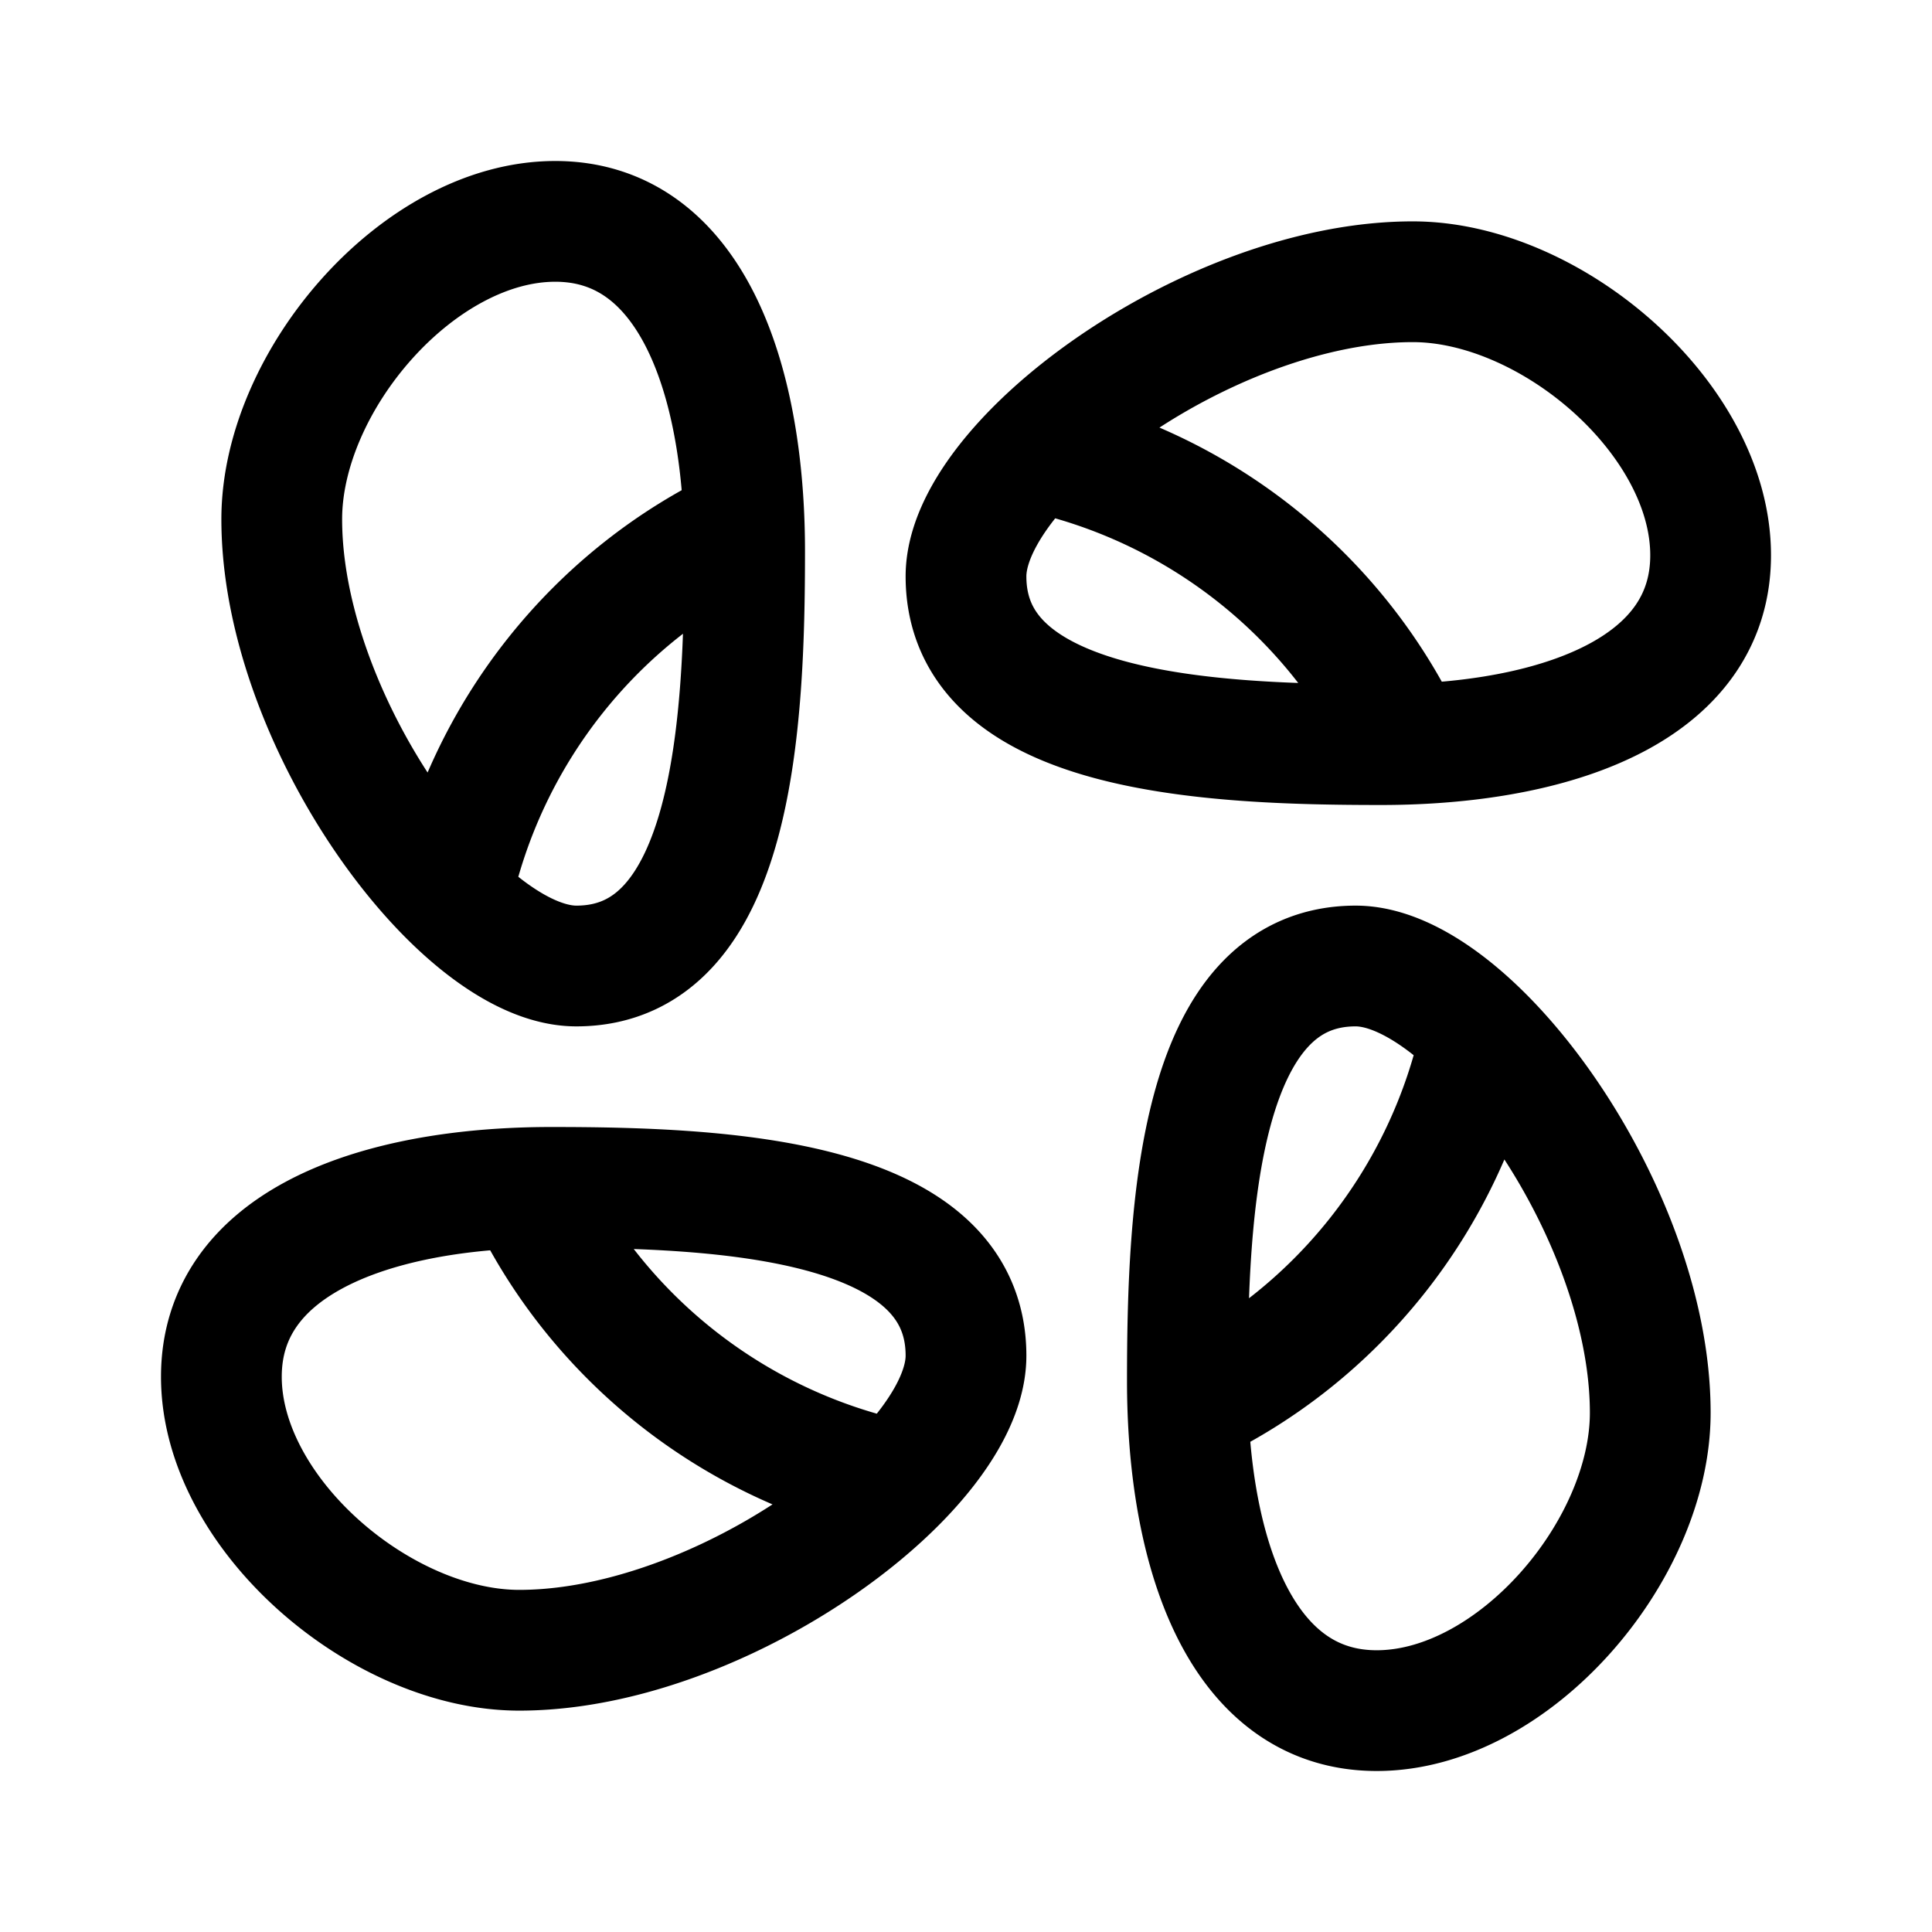 <svg xmlns="http://www.w3.org/2000/svg" width="192" height="192" fill="none" viewBox="0 0 192 192"><path stroke="#000" stroke-linecap="round" stroke-linejoin="round" stroke-width="12" d="M73.961 52.264C73.461 36.323 68.099 22 55.181 22 41.592 22 28 37.857 28 51.6c0 13.518 8.05 28.952 16.821 37.6m29.14-36.936Q74 53.512 74 54.771C74 71.686 72.954 96 57.273 96c-3.76 0-8.19-2.6-12.452-6.8m29.14-36.936C59.263 59.166 48.27 72.774 44.821 89.2m73.218 50.536c.5 15.941 5.863 30.264 18.779 30.264C150.409 170 164 154.143 164 140.4c0-13.518-8.051-28.952-16.821-37.6m-29.14 36.936a80 80 0 0 1-.039-2.507C118 120.314 119.045 96 134.727 96c3.76 0 8.191 2.6 12.452 6.8m-29.14 36.936c14.698-6.902 25.692-20.509 29.14-36.936m-94.915 15.239c-15.941.5-30.264 5.863-30.264 18.779C22 150.409 37.857 164 51.6 164c13.518 0 28.952-8.051 37.6-16.821m-36.936-29.14A80 80 0 0 1 54.77 118C71.686 118 96 119.045 96 134.727c0 3.76-2.6 8.191-6.8 12.452m-36.936-29.14c6.902 14.698 20.51 25.692 36.936 29.14m50.536-73.218c15.941-.5 30.264-5.862 30.264-18.78C170 41.592 154.143 28 140.4 28c-13.518 0-28.952 8.05-37.6 16.821m36.936 29.14q-1.248.039-2.507.039C120.314 74 96 72.954 96 57.273c0-3.76 2.6-8.19 6.8-12.452m36.936 29.14c-6.902-14.698-20.509-25.691-36.936-29.14"/></svg>